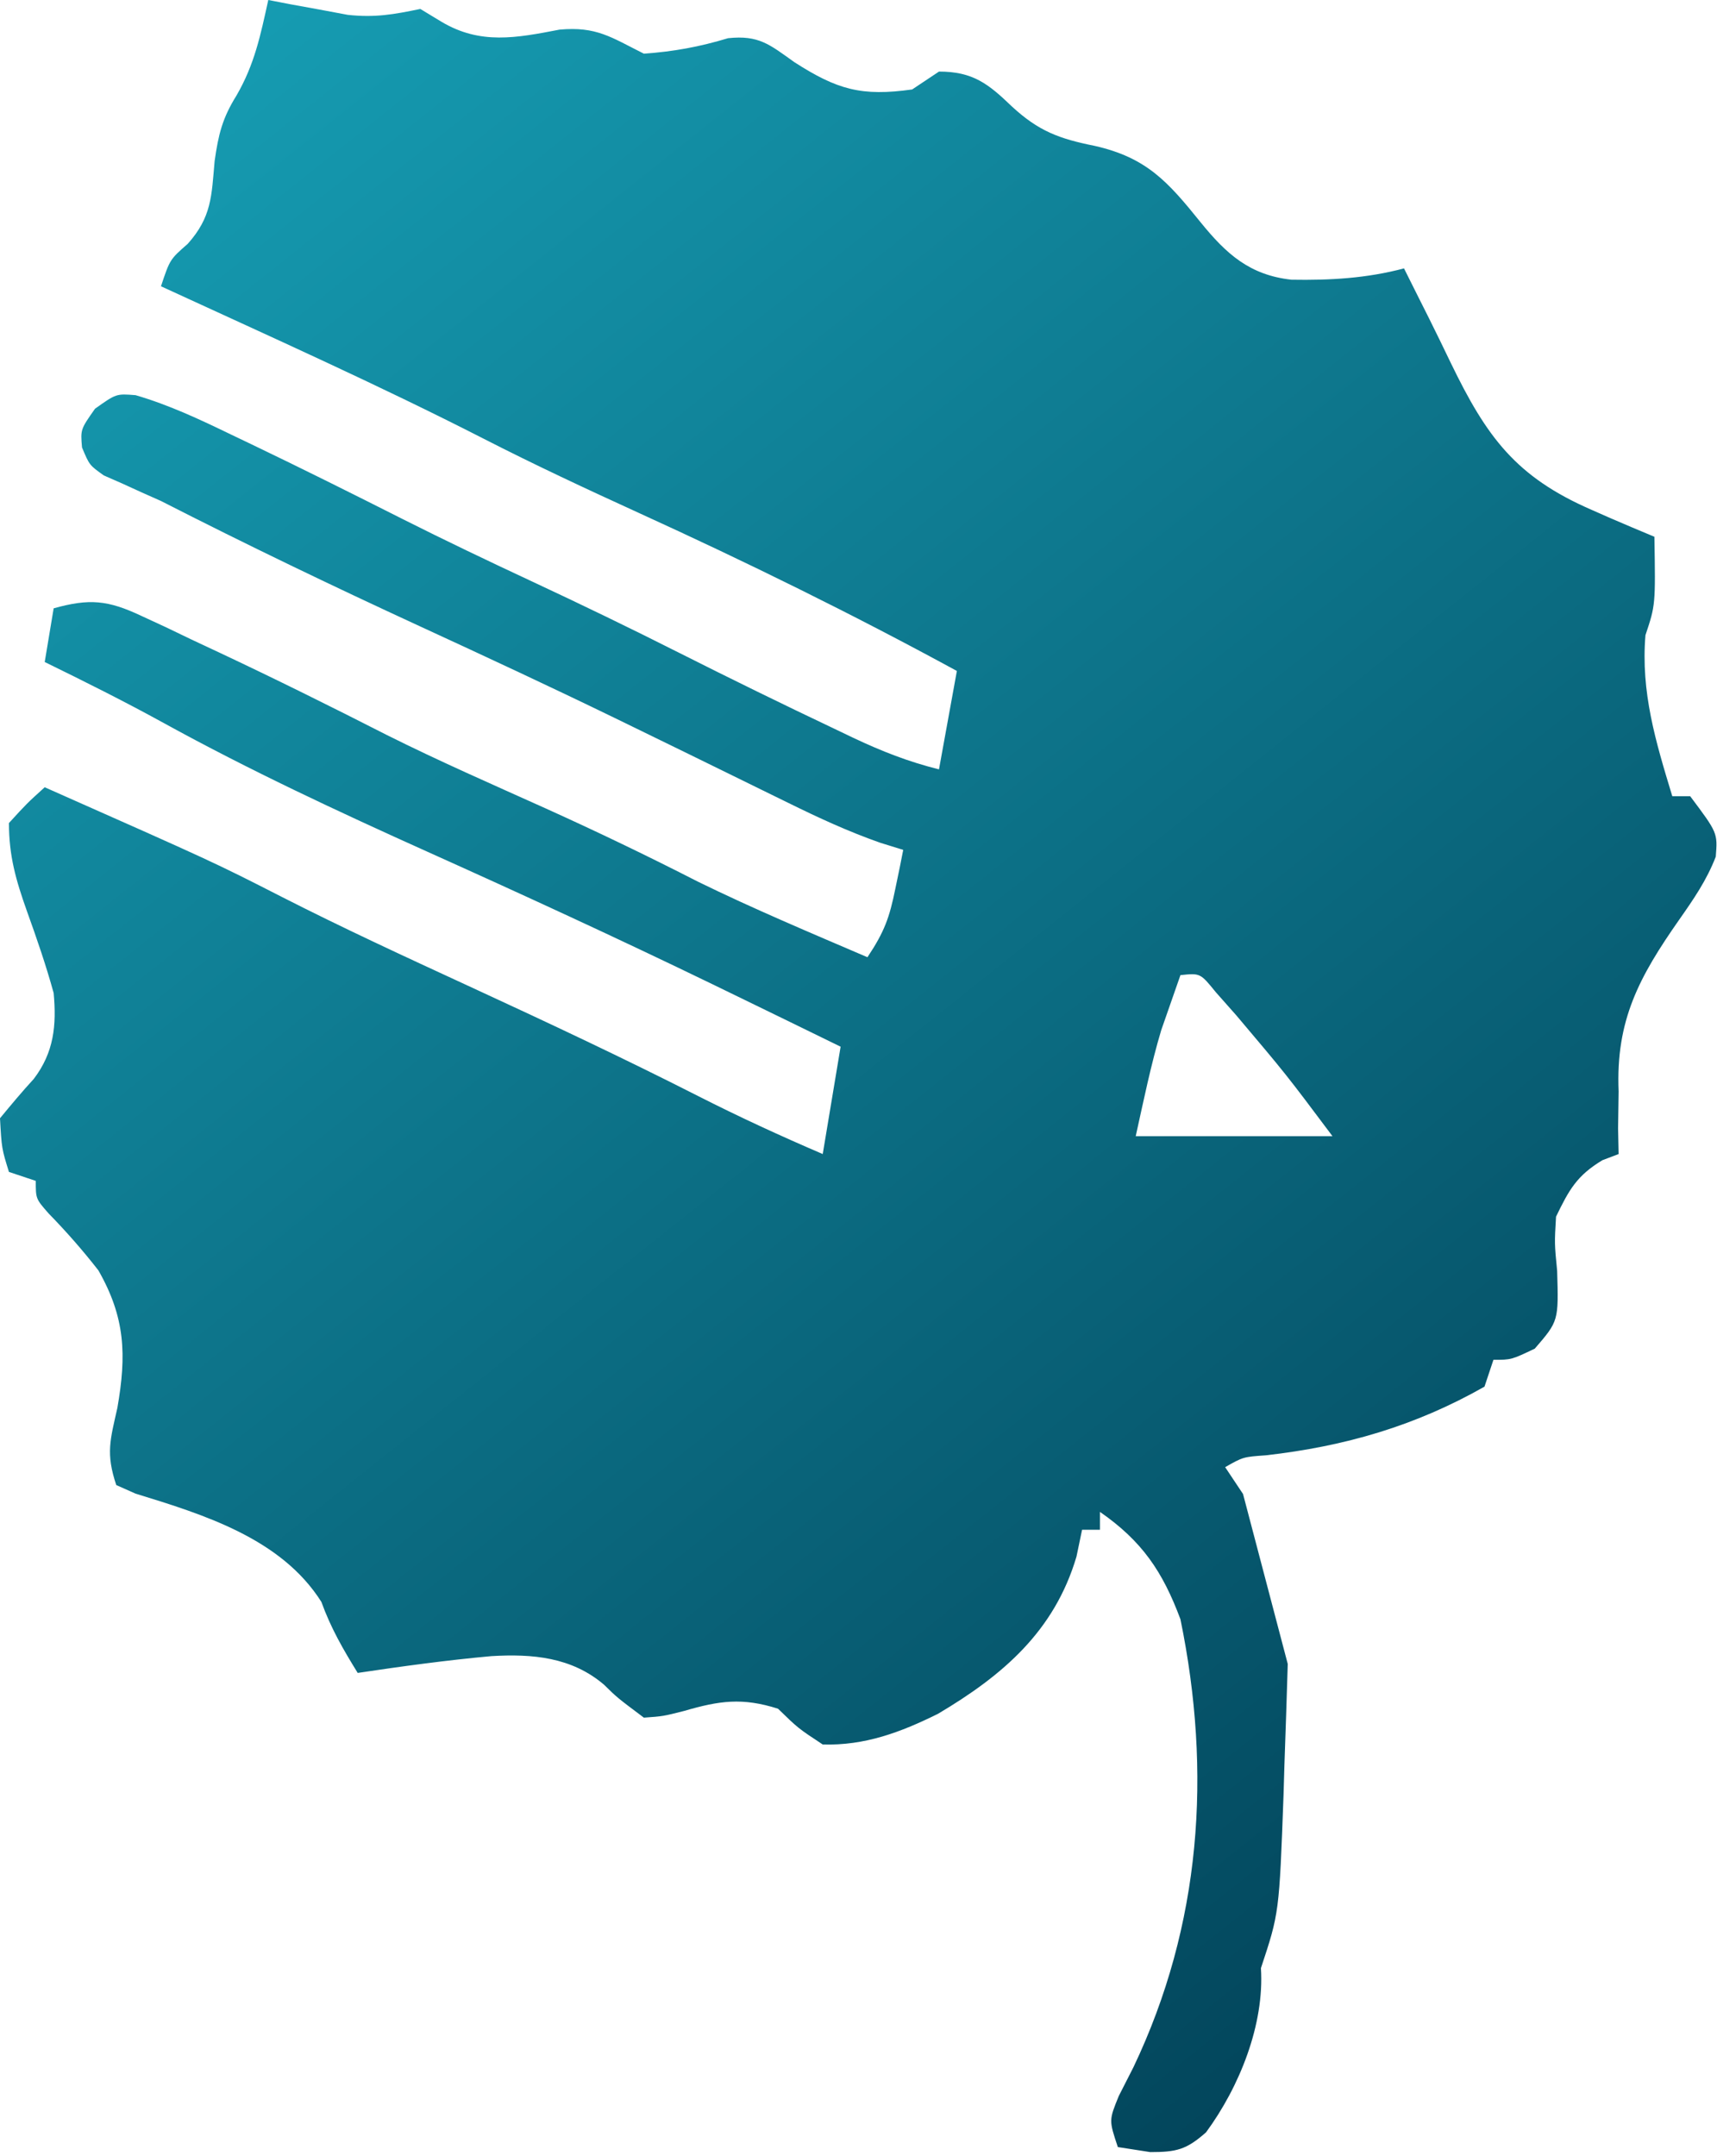 <svg width="192" height="241" viewBox="0 0 192 241" fill="none" xmlns="http://www.w3.org/2000/svg">
<path fill-rule="evenodd" clip-rule="evenodd" d="M30 0L32.449 0.473L35.688 1.062L38.887 1.66C41.929 1.992 44.043 1.615 47 1L49.375 2.438C53.714 5.02 57.732 4.245 62.549 3.315L62.562 3.312C66.715 2.935 68.338 4.169 72 6C75.321 5.767 78.233 5.232 81.414 4.27C84.852 3.911 86.033 4.957 88.812 6.938C93.623 10.032 96.343 10.794 102 10L105 8C108.79 8 110.516 9.366 113.125 11.875C116.135 14.662 118.433 15.509 122.438 16.312C128.227 17.629 130.599 20.312 134.246 24.836C137.135 28.401 139.744 30.752 144.418 31.266C148.705 31.342 152.839 31.11 157 30L158.688 33.375L159.793 35.574C160.621 37.237 161.435 38.907 162.238 40.582C166.247 48.859 169.512 53.315 178 57L180.074 57.914C181.71 58.624 183.354 59.314 185 60C185.125 67.625 185.125 67.625 184 71C183.469 77.376 185.14 82.877 186.984 88.948L187 89H189C192.07 93.094 192.07 93.094 191.863 95.758C190.852 98.385 189.373 100.526 187.761 102.822C183.32 109.17 180.661 114.042 181 122C180.98 123.375 180.959 124.75 180.938 126.125L181 129L179.188 129.688C176.325 131.405 175.452 133.003 174 136C173.824 138.994 173.824 138.994 174.125 142.062C174.29 147.664 174.29 147.664 171.625 150.75C169 152 169 152 167 152L166 155C158.251 159.401 150.375 161.675 141.547 162.676C139.013 162.856 139.013 162.856 137 164L139 167L144 186C143.889 189.792 143.758 193.584 143.625 197.375L143.531 200.59C143.044 213.84 143.044 213.84 141 220C141.402 226.281 138.618 233.242 134.867 238.348C132.651 240.309 131.55 240.557 128.625 240.562L125 240C124 237 124 237 125.109 234.285L126.75 231.062C134.325 215.175 135.521 198.14 132 181C130.003 175.649 127.698 172.259 123 169V171H121L120.375 174C117.909 182.321 112.174 187.253 104.883 191.574C100.705 193.64 96.711 195.137 92 195C89.25 193.188 89.25 193.188 87 191C83.001 189.727 80.415 190.107 76.5 191.25C74.156 191.844 74.156 191.844 72 192C69 189.75 69 189.75 67.551 188.324C63.936 185.237 59.558 184.847 54.932 185.124C49.93 185.579 44.967 186.259 40 187C38.367 184.361 36.996 181.99 35.938 179.062C31.46 171.985 22.843 169.319 15.152 166.957L13 166C11.821 162.464 12.318 160.967 13.125 157.375C14.16 151.448 14.011 147.27 11 142C9.243 139.749 7.42 137.672 5.426 135.629C4 134 4 134 4 132L1 131C0.188 128.375 0.188 128.375 0 125C1.228 123.513 2.463 122.029 3.77 120.609C6.044 117.635 6.33 114.591 6 111C5.141 107.885 4.104 104.879 3.008 101.84C1.779 98.378 1 95.679 1 92C3 89.812 3 89.812 5 88C23.945 96.395 23.945 96.395 31.5 100.25C38.343 103.736 45.307 106.948 52.28 110.163L52.875 110.438C61.337 114.34 69.758 118.295 78.066 122.517C82.647 124.844 87.278 126.976 92 129L94 117C89.857 114.974 85.712 112.952 81.562 110.938L79.626 109.997C69.077 104.885 58.441 99.993 47.75 95.188C37.76 90.694 27.892 86.092 18.289 80.809C13.923 78.408 9.475 76.188 5 74L6 68C10.003 66.88 12.065 67.081 15.809 68.844L18.549 70.111L21.438 71.5L24.439 72.904C30.763 75.879 37.016 78.979 43.242 82.152C49.086 85.074 55.077 87.69 61.034 90.372C66.777 92.966 72.429 95.68 78.039 98.551C84.255 101.593 90.641 104.273 97 107C98.903 104.145 99.462 102.581 100.125 99.312L100.633 96.863L101 95L98.426 94.202C94.856 92.949 91.574 91.432 88.18 89.762L86.216 88.801C84.824 88.12 83.433 87.438 82.043 86.754C78.344 84.935 74.639 83.129 70.934 81.324L68.659 80.216C61.46 76.721 54.207 73.347 46.938 70C37.194 65.51 27.555 60.879 18 56L15.842 55.04L13.641 54.035L11.61 53.145C10 52 10 52 9.171 50.017C9 48 9 48 10.625 45.688C13 44 13 44 15.16 44.172C18.897 45.262 22.32 46.872 25.812 48.562L28.076 49.643C33.744 52.36 39.367 55.166 44.978 57.998C49.781 60.415 54.627 62.728 59.5 65C65.043 67.585 70.54 70.244 76 73C81.718 75.881 87.465 78.694 93.25 81.438L95.418 82.475C98.628 83.987 101.54 85.135 105 86L107 75C95.331 68.645 83.494 62.833 71.404 57.321C65.59 54.667 59.815 51.974 54.125 49.062C42.27 43.002 30.092 37.567 18 32C19 29 19 29 21 27.25C23.669 24.247 23.654 21.947 24 18C24.423 15.039 24.851 13.24 26.438 10.688C28.469 7.193 29.131 3.942 30 0ZM130.625 112.938C131.079 111.623 131.535 110.31 132 109C134.216 108.767 134.216 108.767 135.953 110.906L138.25 113.5C143.803 120.067 143.803 120.067 149 127H127C127.881 123.035 128.688 119.044 129.852 115.152L130.625 112.938Z" fill="url(#paint0_linear_1_6)"/>
<defs>
<linearGradient id="paint0_linear_1_6" x1="0" y1="0" x2="192" y2="241" gradientUnits="userSpaceOnUse">
<stop stop-color="#17A2B8"/>
<stop offset="1" stop-color="#00394F"/>
</linearGradient>
</defs>
</svg>
